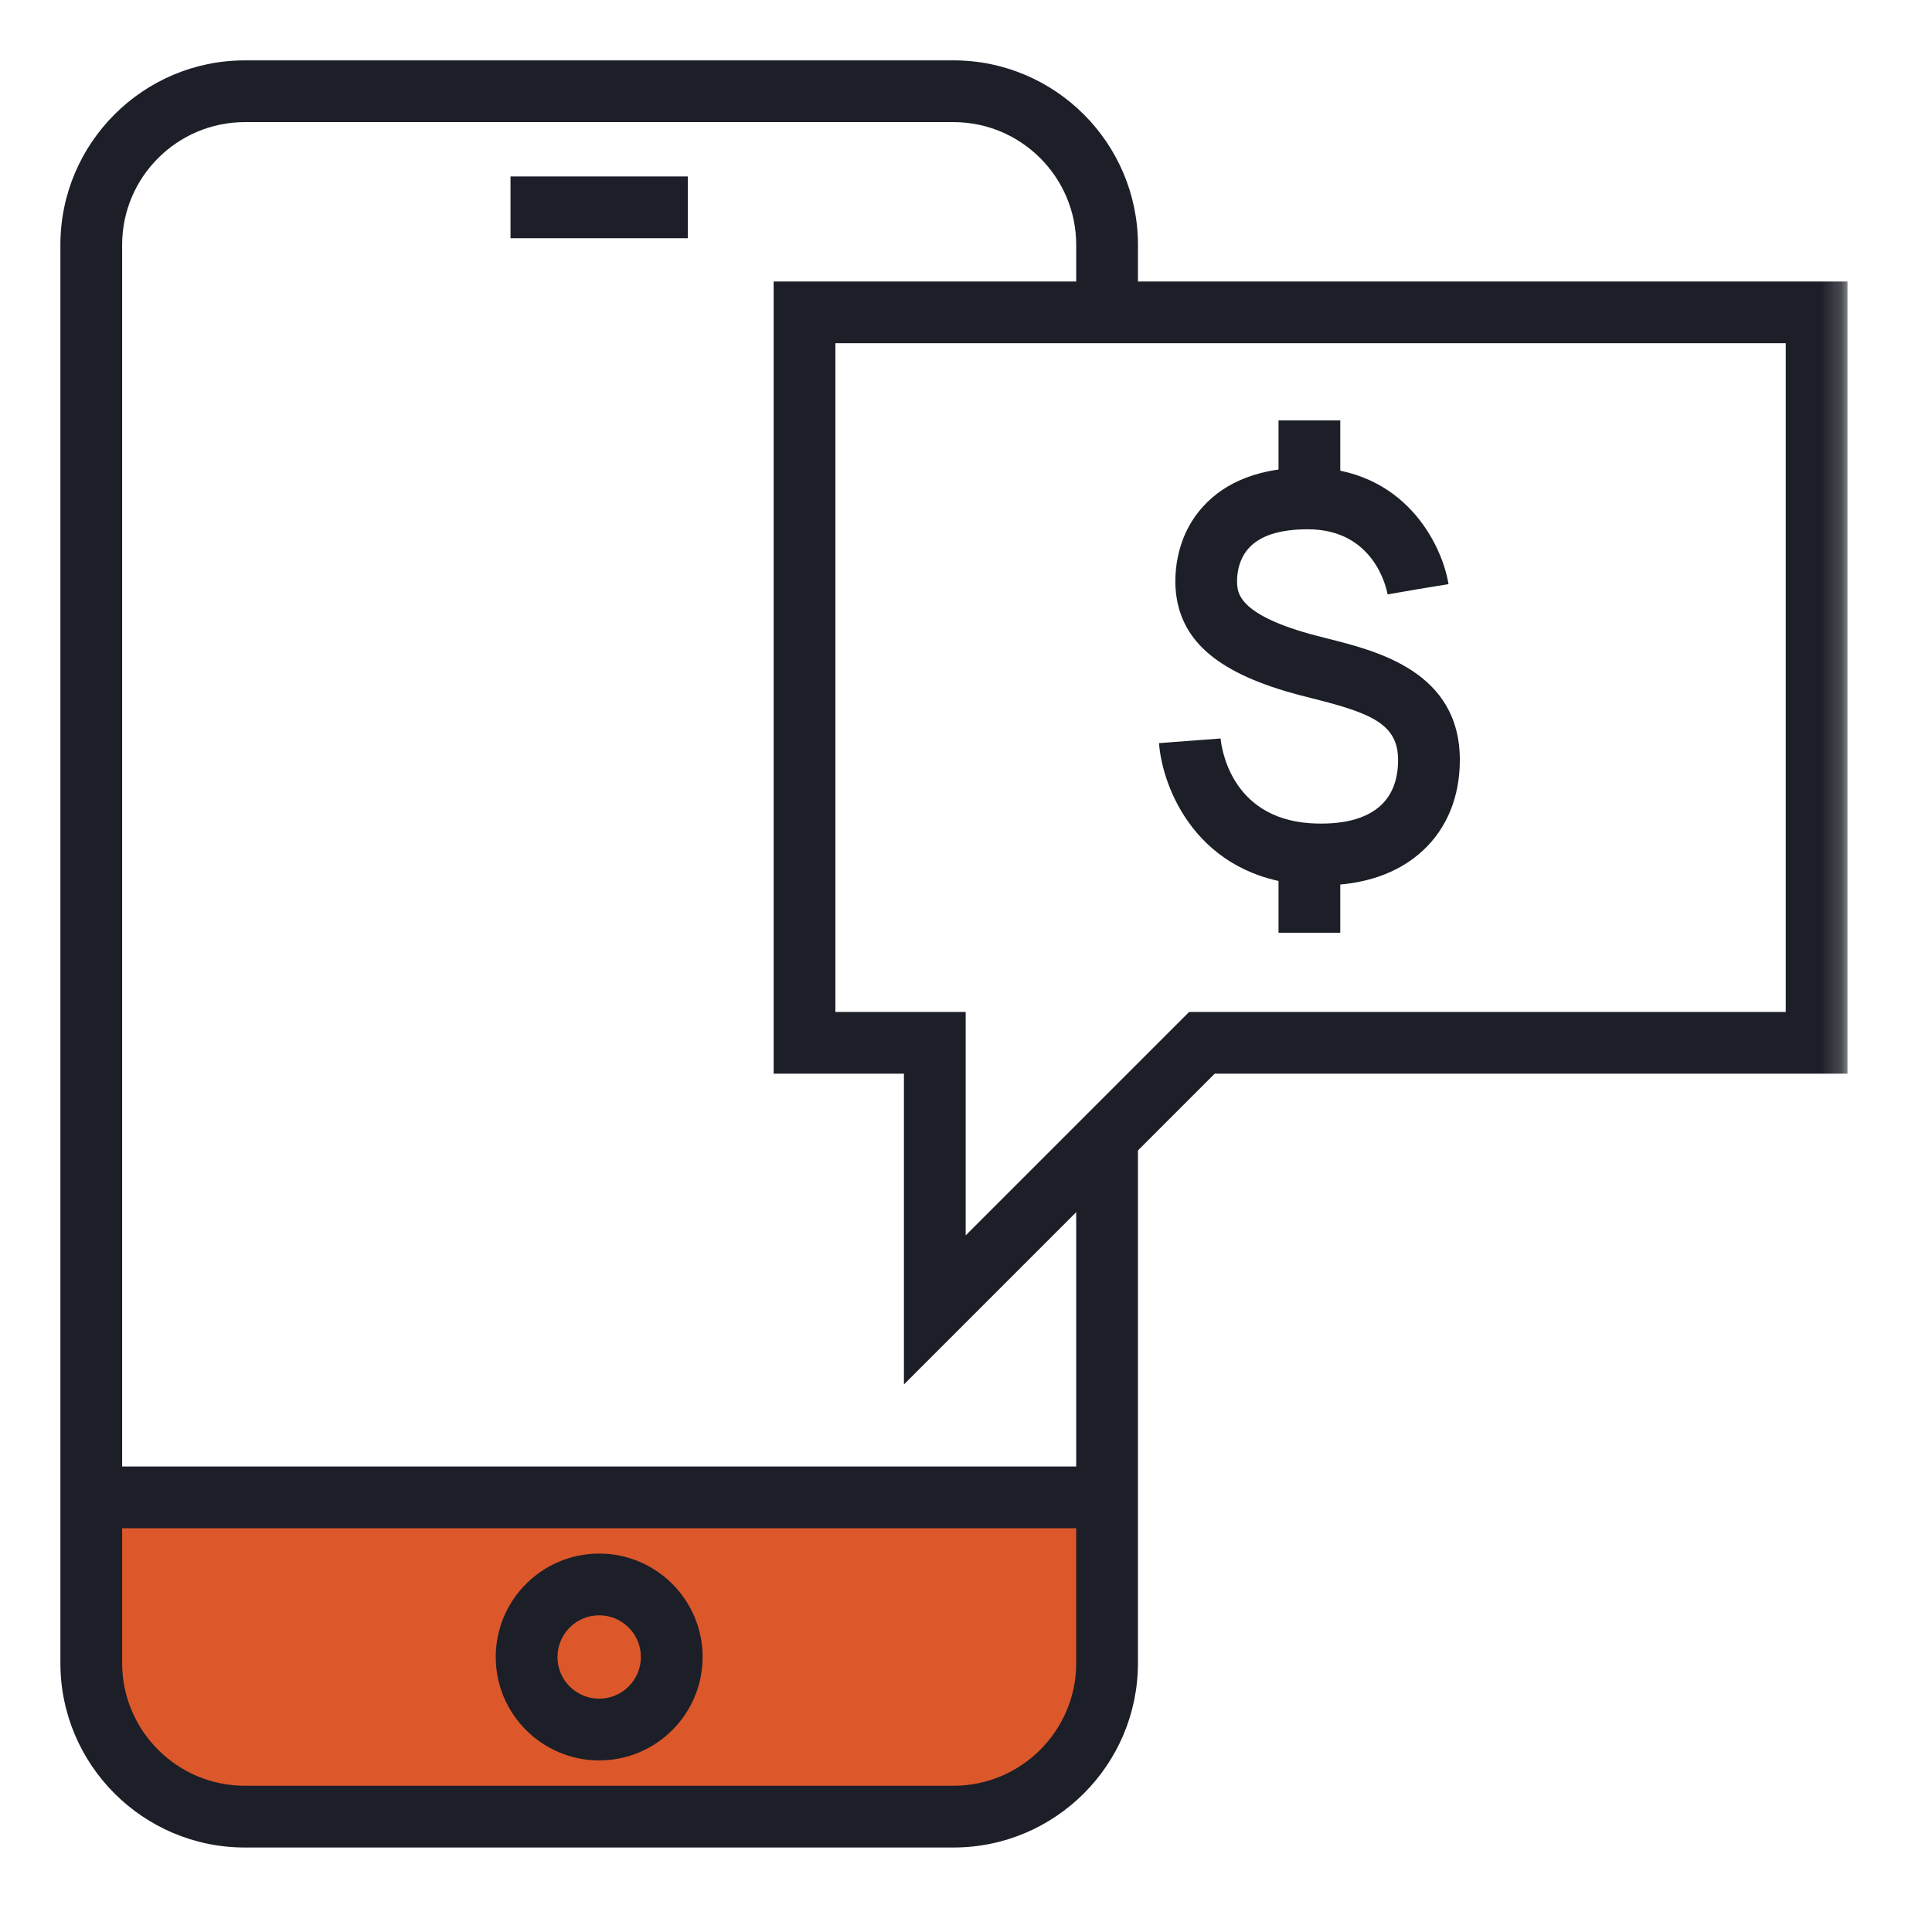 <?xml version="1.0" encoding="UTF-8"?>
<svg width="96px" height="96px" viewBox="0 0 96 96" version="1.1" xmlns="http://www.w3.org/2000/svg" xmlns:xlink="http://www.w3.org/1999/xlink">
    <title>1BF3B0BC-9667-48C0-8A1D-728BD5738EDD@2x</title>
    <defs>
        <polygon id="path-1" points="0 88.802 88.801 88.802 88.801 0 0 0"></polygon>
    </defs>
    <g id="Yanbal-UI-Visual-Kit" stroke="none" stroke-width="1" fill="none" fill-rule="evenodd">
        <g id="yanbal-styleguide-pag2" transform="translate(-240, -6056)">
            <g id="3.-icons/decorative/17" transform="translate(240, 6056)">
                <g id="Group-14" transform="translate(3, 3)">
                    <path d="M1.534,71.403 L1.534,79.636 C1.534,83.833 4.968,87.268 9.166,87.268 L44.378,87.268 C48.578,87.268 52.012,83.833 52.012,79.636 L52.012,71.403" id="Fill-1" fill="#DC582A" fill-rule="nonzero"></path>
                    <path d="M26.773,77.264 C25.629,77.264 24.701,78.193 24.701,79.336 C24.701,80.477 25.629,81.406 26.773,81.406 C27.916,81.406 28.845,80.477 28.845,79.336 C28.845,78.193 27.916,77.264 26.773,77.264 M26.773,84.474 C23.938,84.474 21.633,82.169 21.633,79.336 C21.633,76.501 23.938,74.196 26.773,74.196 C29.608,74.196 31.913,76.501 31.913,79.336 C31.913,82.169 29.608,84.474 26.773,84.474" id="Fill-3" fill="#1C1F28"></path>
                    <path d="M44.379,88.802 L9.166,88.802 C4.112,88.802 0.001,84.69 0.001,79.638 L0.001,9.166 C0.001,4.114 4.112,0 9.166,0 L44.379,0 C49.433,0 53.544,4.114 53.544,9.166 L53.544,12.52 L50.476,12.52 L50.476,9.166 C50.476,5.805 47.742,3.068 44.379,3.068 L9.166,3.068 C5.806,3.068 3.069,5.805 3.069,9.166 L3.069,79.638 C3.069,82.999 5.806,85.733 9.166,85.733 L44.379,85.733 C47.742,85.733 50.476,82.999 50.476,79.638 L50.476,53.898 L53.544,53.898 L53.544,79.638 C53.544,84.69 49.433,88.802 44.379,88.802" id="Fill-5" fill="#1C1F28"></path>
                    <mask id="mask-2" fill="white">
                        <use xlink:href="#path-1"></use>
                    </mask>
                    <g id="Clip-8"></g>
                    <polygon id="Fill-7" fill="#1C1F28" mask="url(#mask-2)" points="22.367 8.837 31.177 8.837 31.177 5.768 22.367 5.768"></polygon>
                    <polygon id="Fill-9" fill="#1C1F28" mask="url(#mask-2)" points="1.534 72.937 52.012 72.937 52.012 69.869 1.534 69.869"></polygon>
                    <path d="M38.51,47.283 L44.984,47.283 L44.984,58.386 L56.087,47.283 L85.733,47.283 L85.733,14.055 L38.51,14.055 L38.51,47.283 Z M41.916,65.792 L41.916,50.351 L35.442,50.351 L35.442,10.987 L88.802,10.987 L88.802,50.351 L57.357,50.351 L41.916,65.792 Z" id="Fill-10" fill="#1C1F28" mask="url(#mask-2)"></path>
                    <polygon id="Fill-11" fill="#1C1F28" mask="url(#mask-2)" points="60.529 21.776 63.597 21.776 63.597 17.89 60.529 17.89"></polygon>
                    <polygon id="Fill-12" fill="#1C1F28" mask="url(#mask-2)" points="60.529 43.347 63.597 43.347 63.597 39.461 60.529 39.461"></polygon>
                    <path d="M62.68,40.993 C62.418,40.993 62.15,40.985 61.876,40.965 C56.505,40.59 54.762,36.197 54.59,33.926 L57.65,33.695 C57.687,34.088 58.119,37.626 62.089,37.905 C63.662,38.005 64.875,37.706 65.617,37.015 C66.182,36.487 66.47,35.728 66.47,34.761 C66.47,32.971 65.116,32.433 62.244,31.711 L61.594,31.545 C57.607,30.496 55.705,28.923 55.431,26.444 C55.368,25.863 55.278,23.846 56.758,22.193 C57.928,20.892 59.684,20.232 61.983,20.232 C66.761,20.232 68.647,24.02 68.976,26.025 L65.949,26.524 L67.462,26.274 L65.951,26.536 C65.889,26.205 65.27,23.3 61.983,23.3 C60.592,23.3 59.604,23.617 59.045,24.243 C58.379,24.983 58.466,25.994 58.479,26.108 C58.526,26.513 58.644,27.597 62.373,28.577 L62.995,28.737 C65.444,29.352 69.538,30.383 69.538,34.761 C69.538,36.587 68.906,38.142 67.71,39.257 C66.485,40.4 64.758,40.993 62.68,40.993" id="Fill-13" fill="#1C1F28" mask="url(#mask-2)"></path>
                </g>
            </g>
        </g>
    </g>
</svg>